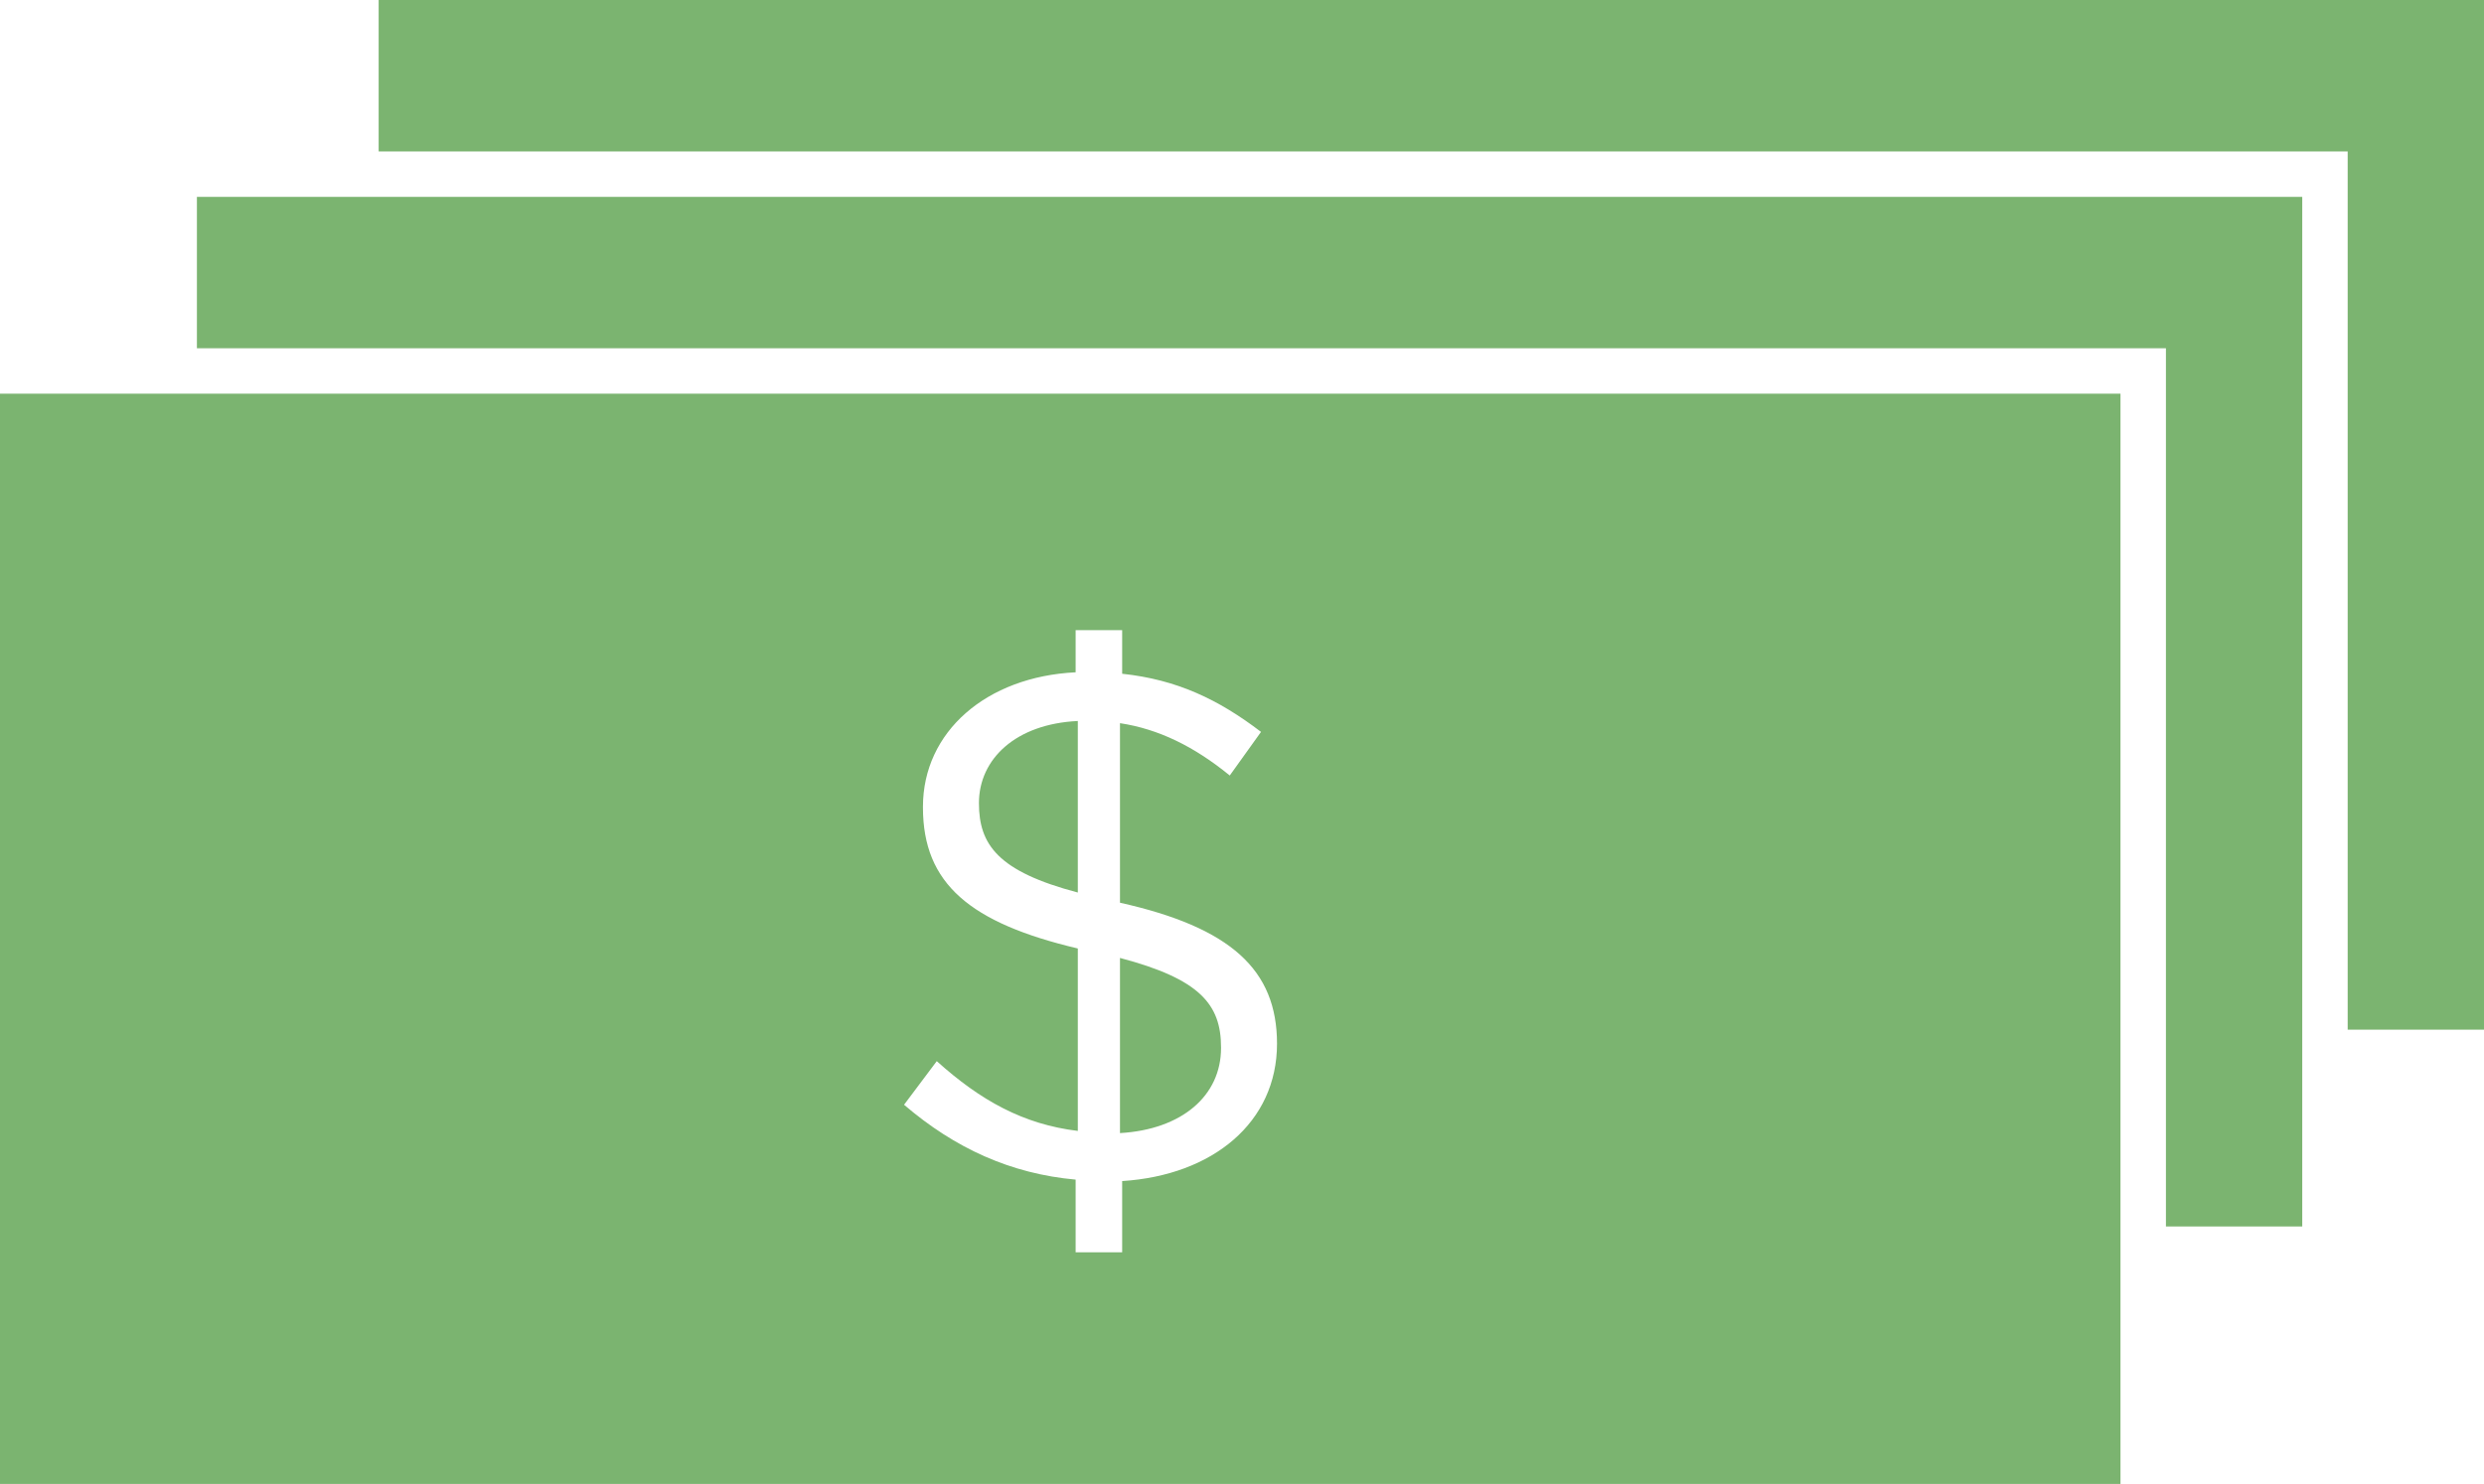<?xml version="1.0" encoding="UTF-8" standalone="no"?>
<svg width="164px" height="98px" viewBox="0 0 164 98" version="1.1" xmlns="http://www.w3.org/2000/svg" xmlns:xlink="http://www.w3.org/1999/xlink" xmlns:sketch="http://www.bohemiancoding.com/sketch/ns">
    <!-- Generator: Sketch 3.3.3 (12072) - http://www.bohemiancoding.com/sketch -->
    <title>Rectangle 13</title>
    <desc>Created with Sketch.</desc>
    <defs></defs>
    <g id="Page-1" stroke="none" stroke-width="1" fill="none" fill-rule="evenodd" sketch:type="MSPage">
        <path d="M0,26 L140,26 L140,98 L0,98 L0,26 Z M83.256,48.336 C80.424,46.176 77.688,44.88 74.088,44.496 L74.088,41.616 L71.016,41.616 L71.016,44.4 C65.112,44.688 60.936,48.336 60.936,53.28 L60.936,53.328 C60.936,58.368 64.056,60.96 71.16,62.64 L71.16,74.688 C67.56,74.256 64.728,72.672 61.848,70.08 L59.688,72.96 C63.048,75.84 66.744,77.52 71.016,77.904 L71.016,82.704 L74.088,82.704 L74.088,78 C80.088,77.616 84.312,74.112 84.312,68.928 C84.312,64.032 81.24,61.248 73.944,59.616 L73.944,47.76 C76.488,48.144 78.84,49.296 81.192,51.216 L83.256,48.336 Z M80.616,69.168 L80.616,69.216 C80.616,72.336 78.072,74.592 73.944,74.832 L73.944,63.264 C79.224,64.656 80.616,66.336 80.616,69.168 L80.616,69.168 Z M157.5,0 L25,0 L25,10 L155,10 L155,68 L164,68 L164,0 L157.5,0 Z M145.5,13 L13,13 L13,23 L143,23 L143,81 L152,81 L152,13 L145.5,13 L145.5,13 Z M64.632,53.04 C64.632,50.112 67.08,47.808 71.16,47.616 L71.16,58.944 C65.88,57.552 64.632,55.776 64.632,53.04 Z" id="Rectangle-13" fill="#7BB470" sketch:type="MSShapeGroup"></path>
    </g>
</svg>